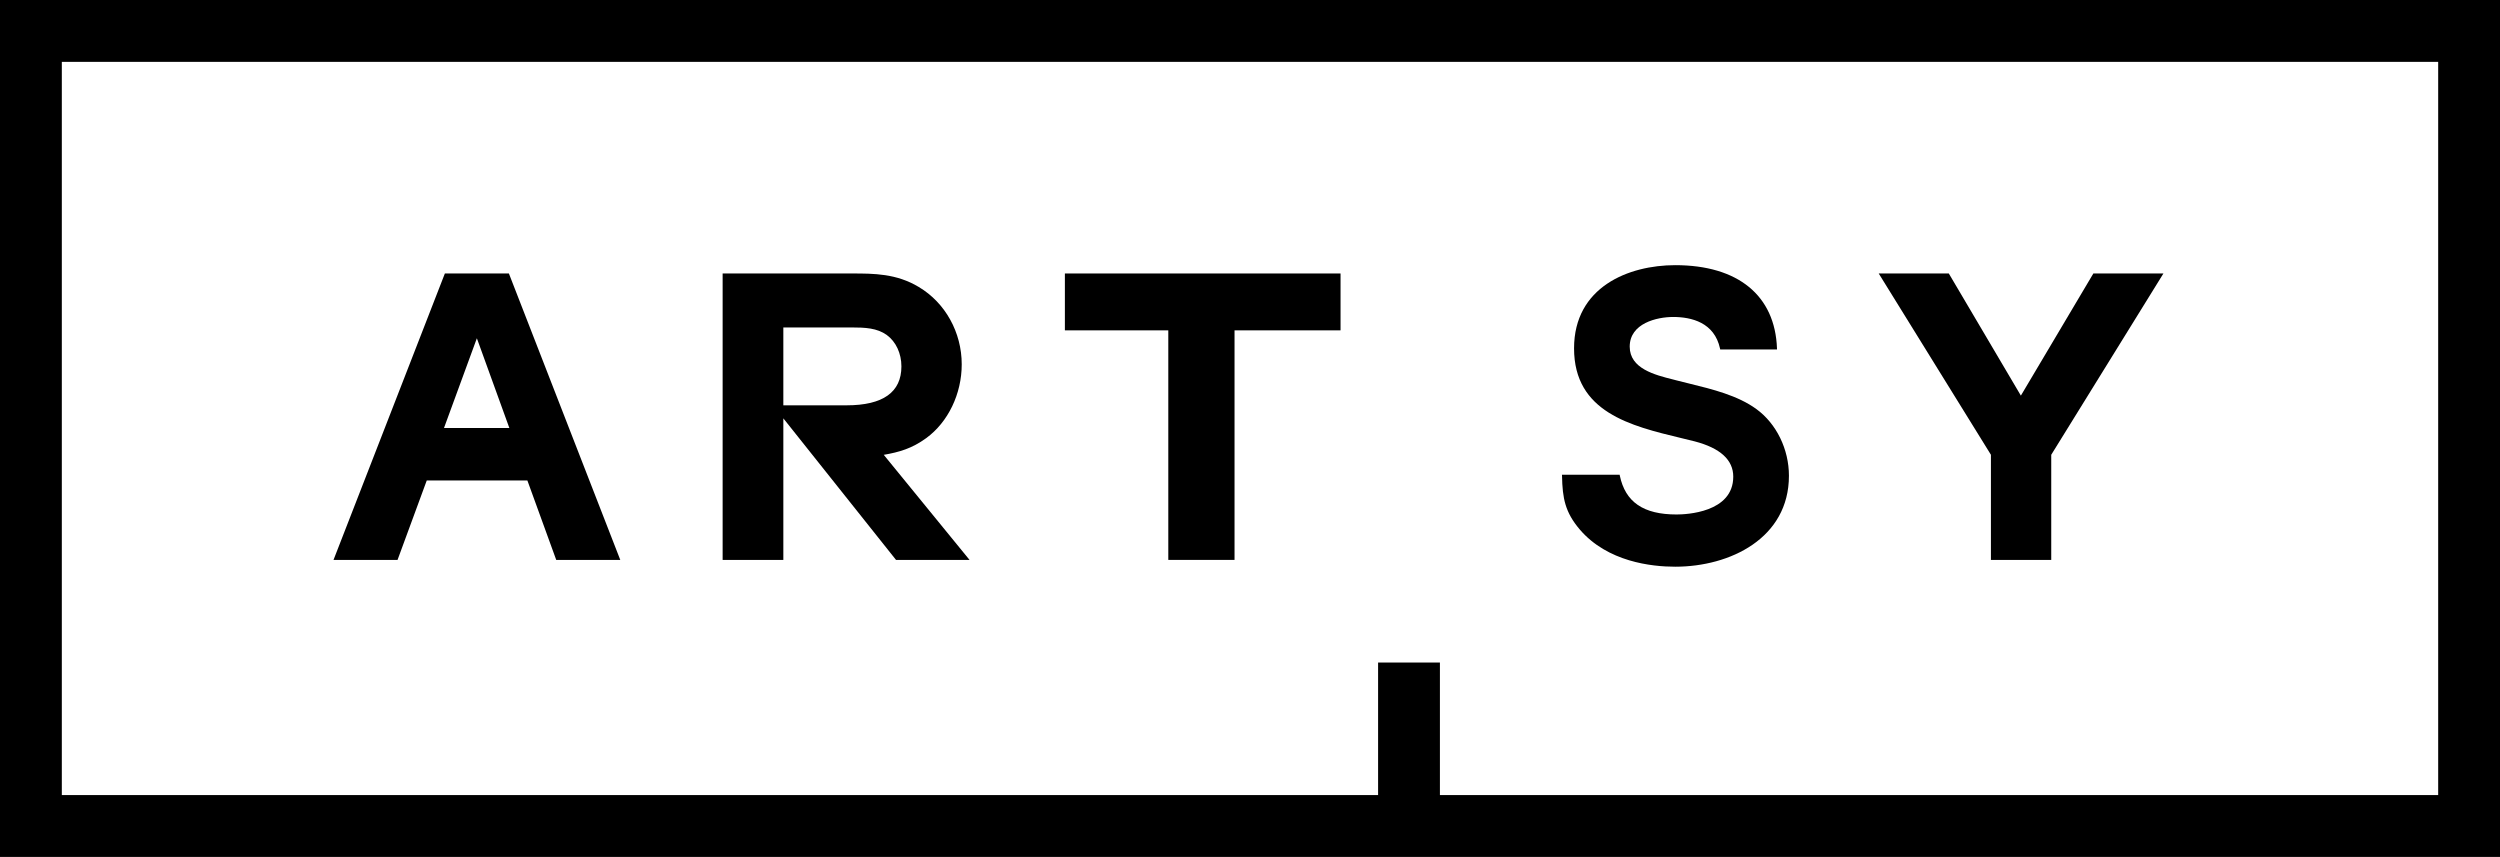 <?xml version="1.0" encoding="utf-8"?>
<!-- Generator: Adobe Illustrator 17.0.2, SVG Export Plug-In . SVG Version: 6.00 Build 0)  -->
<!DOCTYPE svg PUBLIC "-//W3C//DTD SVG 1.1//EN" "http://www.w3.org/Graphics/SVG/1.1/DTD/svg11.dtd">
<svg version="1.1" xmlns="http://www.w3.org/2000/svg" xmlns:xlink="http://www.w3.org/1999/xlink" x="0px" y="0px"
	 width="96.405px" height="33.044px" viewBox="0 0 96.405 33.044" enable-background="new 0 0 96.405 33.044" xml:space="preserve">
<path d="M2.384,2.385h91.637V30.66H55.526v-5.11h-2.384v5.11H2.384V2.385z M0,33.044h96.405V0H0V33.044z"/>
<path d="M19.624,10.546h-2.469l-4.294,11.045h2.469l1.126-3.062h3.881l1.112,3.062h2.47L19.624,10.546z M17.121,16.505l1.268-3.461
	l1.253,3.461H17.121z"/>
<polygon points="41.064,10.546 41.064,12.739 45.052,12.739 45.052,21.591 47.606,21.591 47.606,12.739 51.694,12.739 
	51.694,10.546 "/>
<polygon points="80.724,10.546 77.929,15.256 75.15,10.546 72.447,10.546 76.774,17.537 76.774,21.591 79.1,21.591 79.1,17.537 
	83.426,10.546 "/>
<path d="M67.729,15.774c-0.719-0.525-1.703-0.766-2.572-0.979c-0.181-0.044-0.357-0.087-0.528-0.132l-0.106-0.028
	c-0.709-0.177-1.678-0.422-1.678-1.267c0-0.904,1.053-1.145,1.675-1.145c0.705,0,1.591,0.211,1.808,1.219l0.007,0.034h2.19
	l-0.001-0.043c-0.074-2.039-1.504-3.208-3.922-3.208c-1.802,0-3.903,0.841-3.903,3.208c0,2.466,2.193,2.993,4.129,3.459
	c0.178,0.043,0.354,0.085,0.523,0.128c0.986,0.258,1.487,0.715,1.487,1.36c0,1.389-1.821,1.459-2.187,1.459
	c-1.279,0-1.975-0.478-2.188-1.5l-0.006-0.033h-2.225l0.003,0.042c0.016,0.876,0.122,1.409,0.686,2.072
	c1.069,1.246,2.764,1.433,3.68,1.433c2.111,0,4.384-1.097,4.384-3.506C68.985,17.324,68.504,16.338,67.729,15.774"/>
<path d="M35.718,16.894c0.844-0.617,1.368-1.706,1.368-2.845c0-1.231-0.634-2.374-1.654-2.981c-0.865-0.522-1.739-0.522-2.584-0.522
	h-4.982v11.045h2.341v-5.459l4.345,5.459h2.835l-3.308-4.052C34.672,17.436,35.165,17.297,35.718,16.894 M30.207,15.631v-3.003
	l2.63-0.001c0.523,0,0.986,0.022,1.36,0.292c0.353,0.258,0.563,0.71,0.563,1.21c0,0.996-0.711,1.501-2.114,1.501h-2.439V15.631z"/>
</svg>
